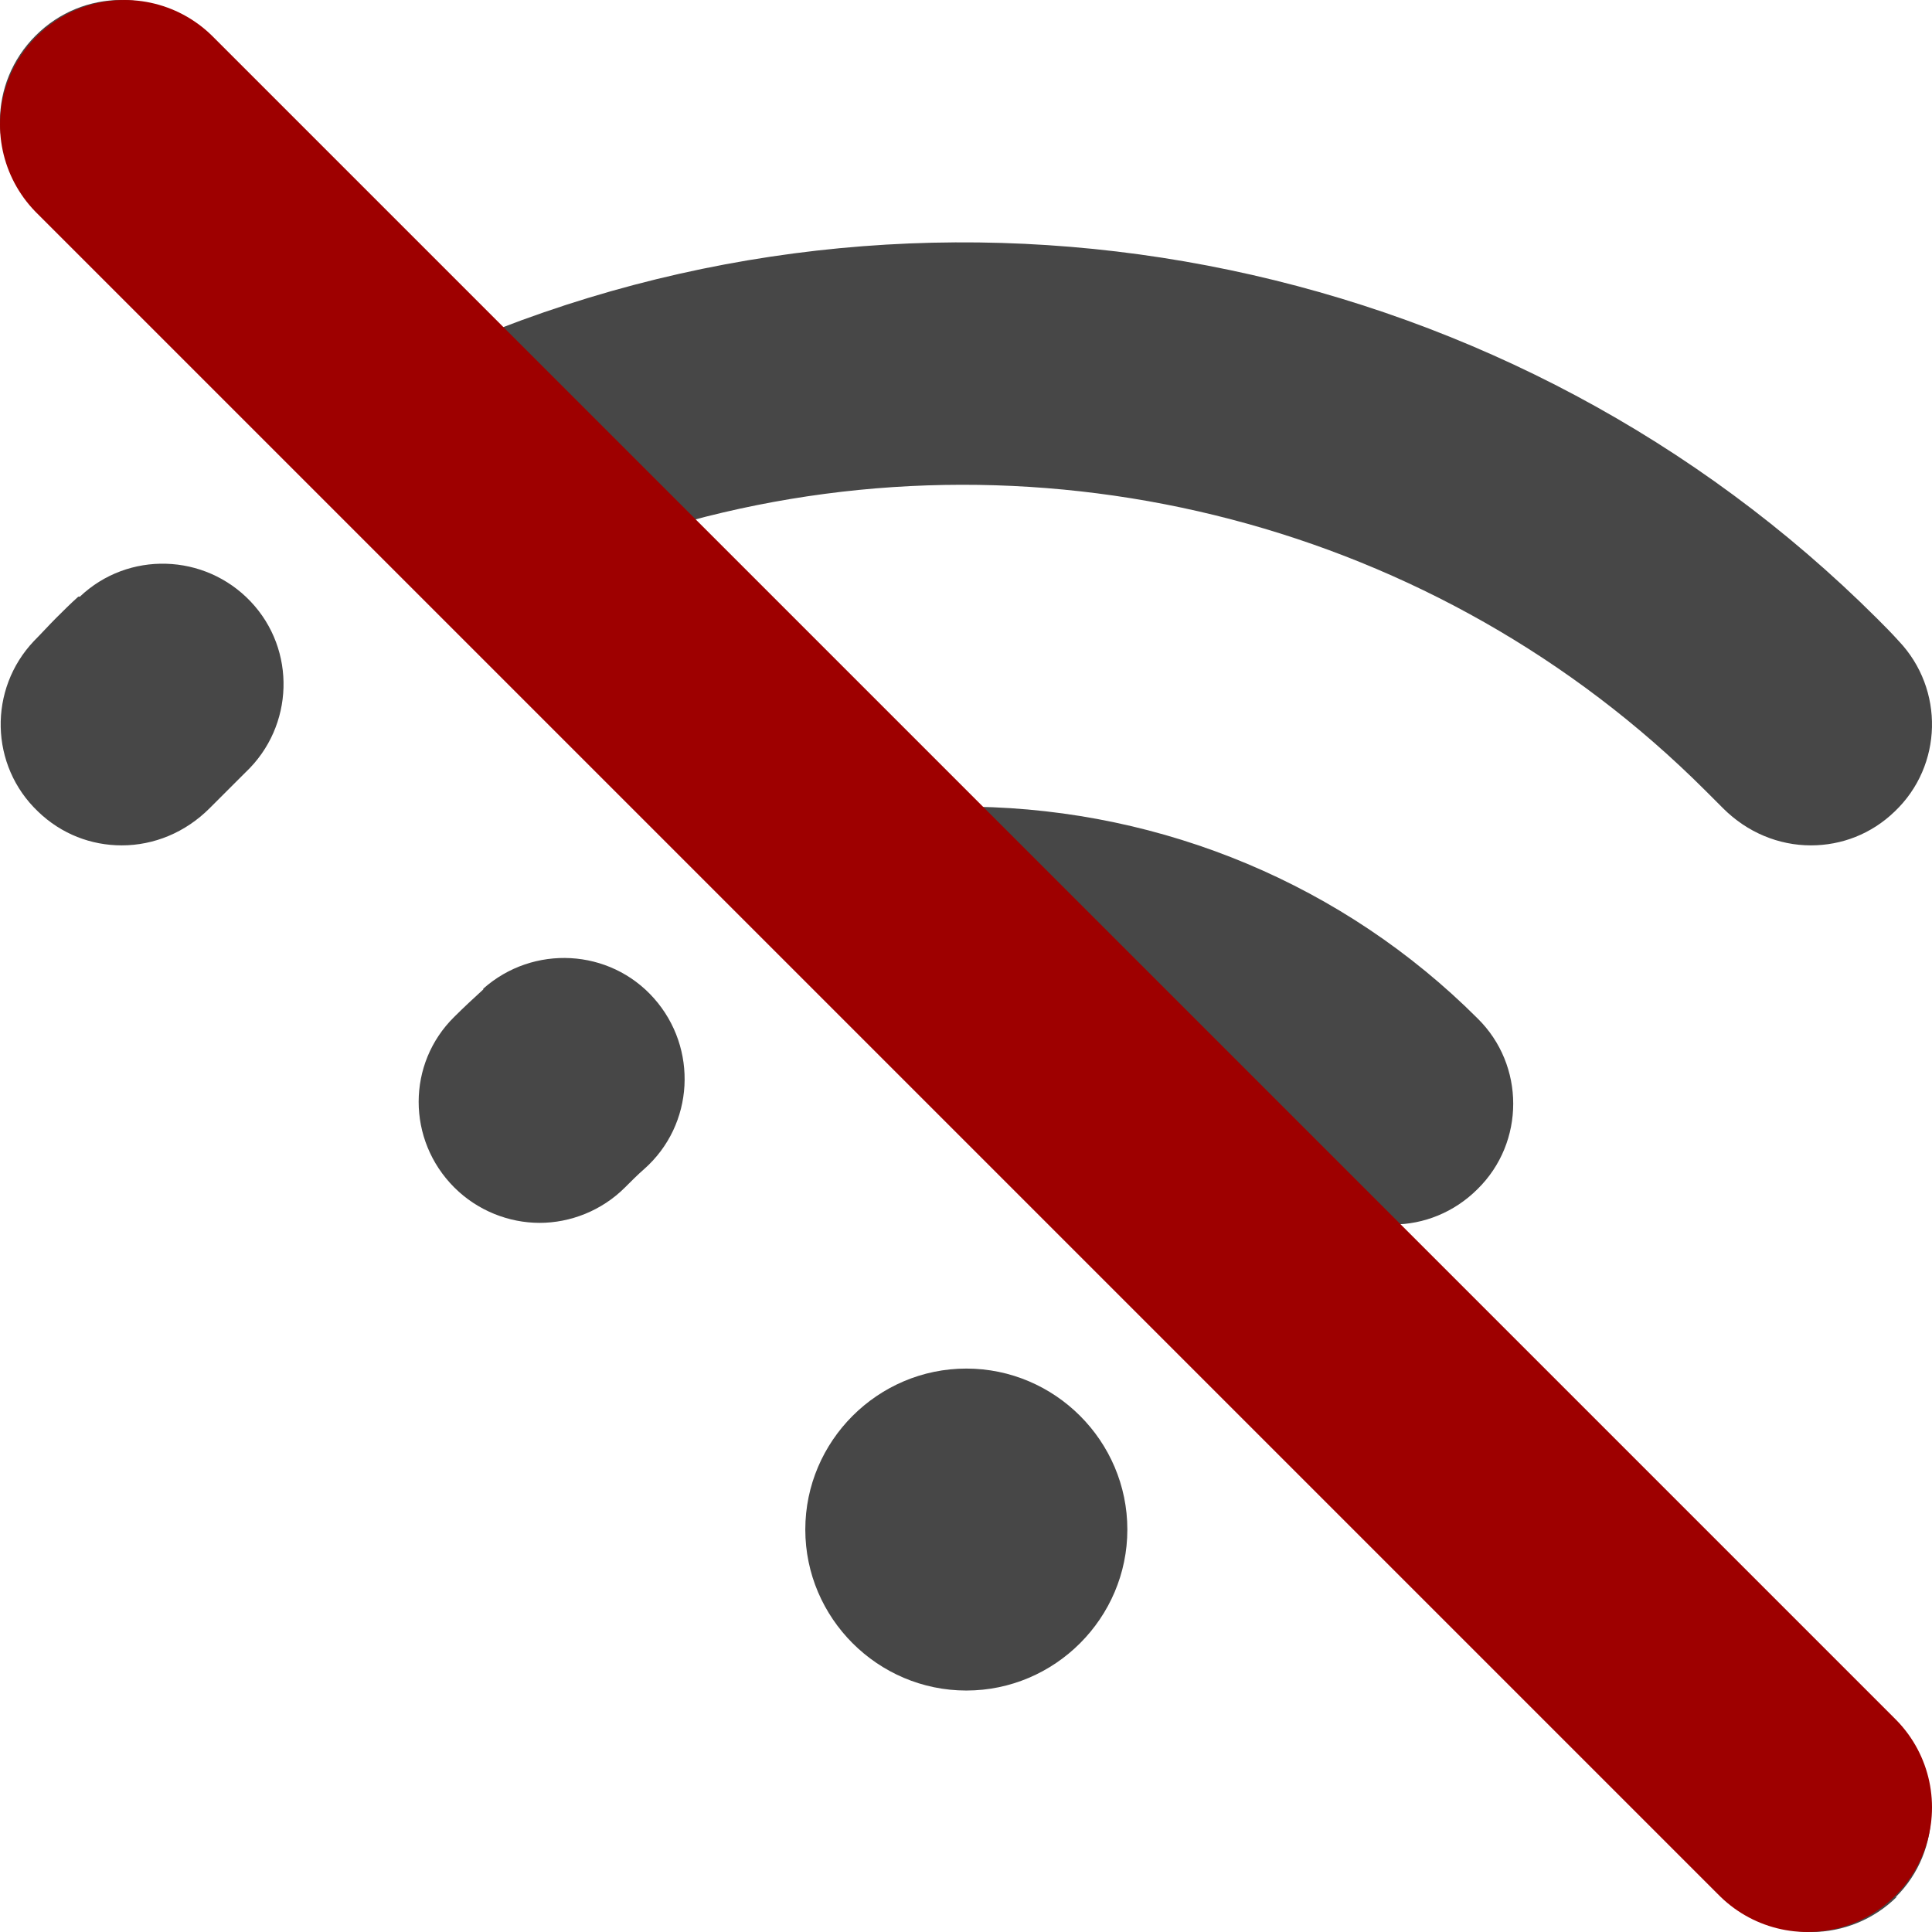 <svg width="62" height="62" viewBox="0 0 62 62" fill="none" xmlns="http://www.w3.org/2000/svg">
<path d="M60.878 60.864C60.129 61.612 59.121 62 58.14 62C57.158 62 56.15 61.612 55.401 60.864L1.143 6.619C-0.381 5.095 -0.381 2.667 1.143 1.143C2.668 -0.381 5.096 -0.381 6.621 1.143L16.025 10.545C31.166 4.682 48.657 8.298 60.232 19.844C60.465 20.077 60.697 20.309 60.93 20.568C62.403 22.117 62.351 24.571 60.801 26.044C60.051 26.767 59.096 27.129 58.114 27.129C57.08 27.129 56.073 26.715 55.297 25.94L54.729 25.372C46.151 16.796 33.594 13.619 22.123 16.719L31.295 25.889C37.341 25.992 43.128 28.394 47.417 32.682C48.942 34.18 48.942 36.66 47.417 38.158C46.668 38.907 45.686 39.295 44.704 39.295L60.827 55.413C62.351 56.937 62.351 59.391 60.827 60.889L60.878 60.864ZM31.011 43.919C28.169 43.919 25.843 46.243 25.843 49.085C25.843 51.926 28.169 54.251 31.011 54.251C33.853 54.251 36.178 51.926 36.178 49.085C36.178 46.243 33.853 43.919 31.011 43.919ZM15.509 31.752C15.199 32.036 14.889 32.321 14.579 32.631C13.054 34.129 13.054 36.583 14.579 38.107C15.328 38.856 16.335 39.243 17.317 39.243C18.299 39.243 19.307 38.856 20.056 38.107C20.263 37.9 20.469 37.693 20.676 37.513C22.278 36.092 22.407 33.638 20.986 32.036C19.565 30.435 17.11 30.306 15.509 31.727V31.752ZM2.513 19.147C2.254 19.379 2.022 19.612 1.789 19.844C1.557 20.077 1.324 20.335 1.092 20.568C-0.381 22.117 -0.329 24.571 1.221 26.044C1.97 26.767 2.926 27.129 3.908 27.129C4.941 27.129 5.949 26.715 6.724 25.94L7.887 24.778C9.437 23.306 9.514 20.852 8.042 19.302C6.569 17.752 4.115 17.675 2.564 19.147H2.513Z" fill="#474747"/>
<path d="M58 58L4 4" stroke="#9E0000" stroke-width="8" stroke-linecap="round"/>
</svg>
